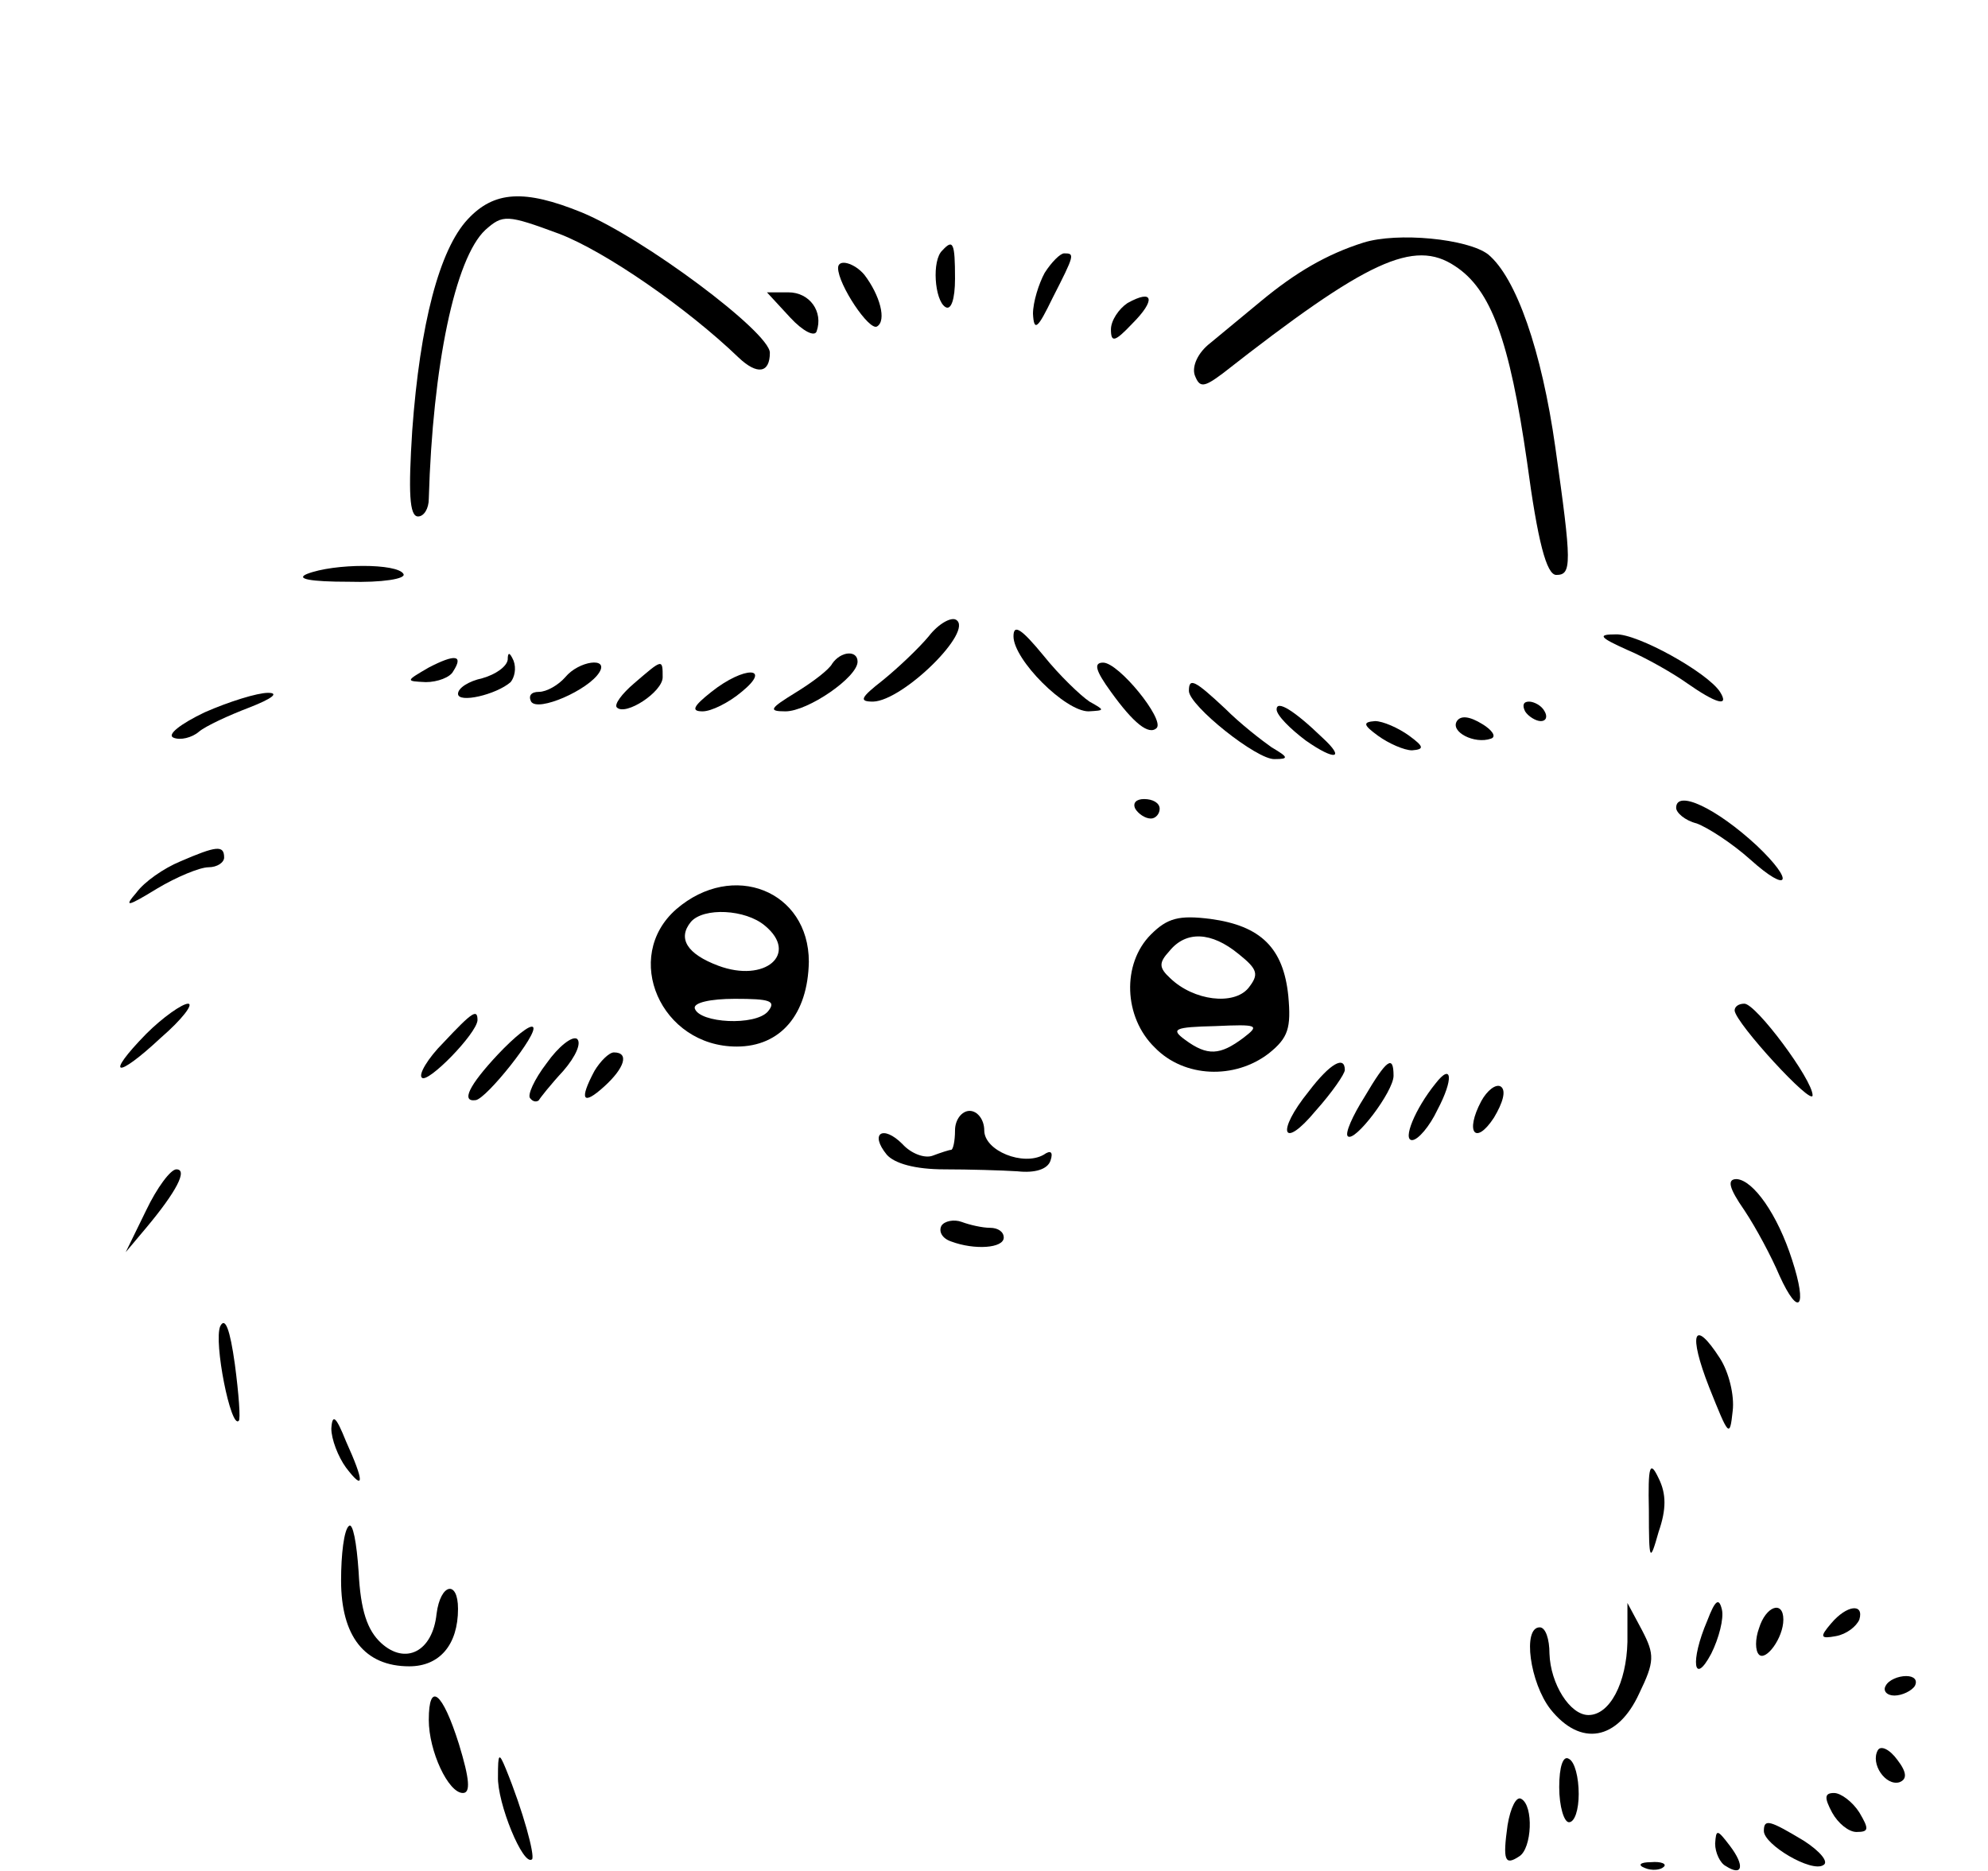 <?xml version="1.0" standalone="no"?>
<!DOCTYPE svg PUBLIC "-//W3C//DTD SVG 20010904//EN"
 "http://www.w3.org/TR/2001/REC-SVG-20010904/DTD/svg10.dtd">
<svg version="1.0" xmlns="http://www.w3.org/2000/svg"
 width="204pt" height="192pt" viewBox="0 0 204 192"
 preserveAspectRatio="xMidYMid meet">

<g transform="translate(0,192) scale(0.1,-0.1)"
fill="#000000" stroke="none">
<path d="M480 1695 c-29 -31 -49 -107 -57 -217 -4 -63 -3 -88 6 -88 6 0 11 8
11 18 4 137 27 247 58 276 18 16 22 16 76 -4 47 -18 131 -76 184 -127 19 -18
32 -16 32 5 0 21 -130 118 -193 144 -59 24 -90 22 -117 -7z"/>
<path d="M1399 1671 c-38 -12 -70 -31 -105 -60 -17 -14 -41 -34 -52 -43 -13
-10 -19 -24 -16 -33 5 -13 9 -13 29 2 148 116 196 138 238 110 37 -24 56 -76
74 -201 11 -82 20 -116 30 -116 16 0 16 11 -1 131 -14 99 -40 174 -69 198 -21
16 -93 23 -128 12z"/>
<path d="M967 1663 c-11 -10 -8 -51 3 -58 6 -4 10 8 10 29 0 37 -2 41 -13 29z"/>
<path d="M1072 1640 c-6 -11 -12 -30 -12 -42 1 -19 5 -15 20 16 23 45 23 46
12 46 -4 0 -13 -9 -20 -20z"/>
<path d="M860 1645 c0 -17 32 -65 40 -60 10 6 3 32 -13 53 -10 12 -27 17 -27
7z"/>
<path d="M811 1594 c13 -14 25 -20 27 -14 7 20 -7 40 -29 40 l-22 0 24 -26z"/>
<path d="M1157 1609 c-9 -6 -17 -18 -17 -27 0 -14 4 -13 22 6 24 24 22 36 -5
21z"/>
<path d="M315 1331 c-12 -5 3 -8 43 -8 34 -1 59 3 56 8 -6 11 -71 11 -99 0z"/>
<path d="M953 1267 c-10 -12 -31 -32 -47 -45 -23 -18 -25 -22 -10 -22 31 1
104 73 85 84 -5 3 -18 -4 -28 -17z"/>
<path d="M1040 1267 c0 -24 53 -77 77 -77 17 1 17 1 1 10 -9 6 -31 27 -47 47
-23 28 -31 33 -31 20z"/>
<path d="M1670 1253 c19 -8 47 -24 61 -34 30 -21 44 -25 34 -9 -13 20 -85 60
-107 59 -19 0 -17 -3 12 -16z"/>
<path d="M440 1235 c-24 -14 -24 -14 -3 -15 12 0 25 5 28 11 11 17 2 18 -25 4z"/>
<path d="M521 1243 c-1 -7 -12 -15 -26 -19 -14 -3 -25 -10 -25 -16 0 -10 39
-1 54 12 4 5 6 14 3 22 -4 9 -6 9 -6 1z"/>
<path d="M854 1239 c-3 -6 -20 -19 -38 -30 -26 -16 -28 -19 -10 -19 23 0 74
35 74 51 0 12 -17 11 -26 -2z"/>
<path d="M580 1225 c-7 -8 -19 -15 -27 -15 -8 0 -11 -4 -8 -10 7 -11 59 12 70
30 10 16 -21 12 -35 -5z"/>
<path d="M651 1219 c-13 -11 -21 -22 -18 -25 9 -9 47 16 47 31 0 19 0 19 -29
-6z"/>
<path d="M1140 1210 c23 -32 39 -45 47 -37 8 9 -39 67 -55 67 -10 0 -8 -8 8
-30z"/>
<path d="M730 1210 c-19 -15 -21 -20 -9 -20 9 0 27 9 40 20 32 26 3 27 -31 0z"/>
<path d="M1220 1211 c0 -15 70 -71 88 -70 15 0 14 2 -3 12 -10 7 -32 24 -48
40 -31 29 -37 32 -37 18z"/>
<path d="M210 1189 c-25 -12 -39 -23 -32 -26 7 -3 19 0 26 6 7 6 31 17 52 25
23 9 31 15 19 15 -11 0 -40 -9 -65 -20z"/>
<path d="M1310 1192 c0 -6 14 -20 30 -32 30 -21 41 -19 17 3 -29 28 -47 39
-47 29z"/>
<path d="M1565 1190 c3 -5 11 -10 16 -10 6 0 7 5 4 10 -3 6 -11 10 -16 10 -6
0 -7 -4 -4 -10z"/>
<path d="M1495 1180 c-7 -11 18 -24 35 -18 6 2 1 9 -9 15 -13 8 -22 9 -26 3z"/>
<path d="M1414 1165 c11 -8 27 -15 35 -15 13 1 12 4 -3 15 -11 8 -27 15 -35
15 -13 -1 -12 -4 3 -15z"/>
<path d="M1165 1090 c3 -5 10 -10 16 -10 5 0 9 5 9 10 0 6 -7 10 -16 10 -8 0
-12 -4 -9 -10z"/>
<path d="M1720 1091 c0 -5 9 -13 21 -16 11 -4 36 -20 55 -37 40 -36 46 -23 7
14 -42 39 -83 58 -83 39z"/>
<path d="M185 1036 c-17 -7 -37 -21 -45 -32 -13 -15 -10 -15 21 4 20 12 44 22
53 22 9 0 16 5 16 10 0 13 -8 12 -45 -4z"/>
<path d="M694 987 c-56 -49 -16 -141 62 -141 45 0 73 33 74 87 0 73 -78 104
-136 54z m91 -17 c35 -29 0 -59 -48 -41 -32 12 -42 28 -28 45 13 15 56 13 76
-4z m3 -88 c-13 -15 -70 -12 -75 3 -2 6 16 10 41 10 36 0 43 -2 34 -13z"/>
<path d="M1181 961 c-30 -30 -28 -85 4 -116 30 -31 82 -33 117 -6 20 16 23 26
20 59 -5 49 -28 72 -80 79 -32 4 -44 1 -61 -16z m90 -20 c20 -16 21 -21 10
-35 -15 -18 -56 -13 -80 10 -12 11 -12 16 -1 28 17 21 43 20 71 -3z m5 -86
c-24 -18 -37 -19 -60 -2 -15 11 -11 13 31 14 44 2 46 1 29 -12z"/>
<path d="M150 859 c-43 -44 -31 -47 15 -4 22 19 34 35 28 35 -6 0 -26 -14 -43
-31z"/>
<path d="M1780 883 c1 -13 80 -99 80 -87 0 16 -58 94 -70 94 -6 0 -10 -3 -10
-7z"/>
<path d="M455 850 c-16 -16 -26 -33 -22 -36 6 -6 56 45 57 59 0 12 -5 9 -35
-23z"/>
<path d="M511 838 c-30 -32 -38 -49 -23 -47 11 1 65 69 59 75 -3 3 -19 -10
-36 -28z"/>
<path d="M561 829 c-13 -17 -20 -33 -17 -36 3 -4 7 -4 9 -2 1 2 12 16 25 30
13 15 19 29 14 33 -5 3 -19 -8 -31 -25z"/>
<path d="M610 821 c-16 -30 -12 -36 10 -16 21 19 26 35 10 35 -5 0 -14 -9 -20
-19z"/>
<path d="M1343 800 c-34 -42 -27 -61 7 -20 17 19 30 38 30 42 0 15 -15 7 -37
-22z"/>
<path d="M1400 794 c-12 -19 -20 -37 -17 -40 7 -7 47 46 47 62 0 22 -7 17 -30
-22z"/>
<path d="M1473 808 c-21 -26 -34 -58 -24 -58 6 0 18 14 26 31 17 32 15 49 -2
27z"/>
<path d="M1520 790 c-17 -32 -6 -46 13 -17 9 15 13 28 7 32 -5 3 -14 -4 -20
-15z"/>
<path d="M980 760 c0 -11 -2 -20 -4 -20 -2 0 -11 -3 -19 -6 -8 -3 -22 2 -31
12 -20 20 -34 11 -16 -11 8 -9 29 -15 59 -15 25 0 59 -1 75 -2 18 -2 31 2 34
11 3 9 0 11 -7 6 -21 -12 -61 4 -61 25 0 11 -7 20 -15 20 -8 0 -15 -9 -15 -20z"/>
<path d="M150 678 l-21 -43 21 25 c31 37 43 60 31 60 -6 0 -20 -19 -31 -42z"/>
<path d="M1790 678 c12 -18 28 -48 36 -67 20 -44 29 -33 13 16 -15 47 -40 82
-57 83 -10 0 -8 -9 8 -32z"/>
<path d="M966 662 c-3 -6 1 -13 10 -16 24 -9 54 -7 54 4 0 6 -6 10 -14 10 -8
0 -21 3 -29 6 -8 3 -18 1 -21 -4z"/>
<path d="M226 559 c-7 -16 11 -106 19 -97 2 1 0 28 -4 58 -5 36 -10 49 -15 39z"/>
<path d="M1754 496 c20 -50 21 -52 24 -24 2 16 -4 40 -13 54 -27 42 -33 26
-11 -30z"/>
<path d="M340 454 c0 -11 7 -29 15 -40 19 -25 19 -15 0 27 -10 25 -14 29 -15
13z"/>
<path d="M1692 370 c0 -53 1 -54 10 -22 8 23 8 39 0 55 -9 19 -11 13 -10 -33z"/>
<path d="M358 354 c-5 -4 -8 -29 -8 -56 0 -57 24 -88 70 -88 31 0 50 22 50 59
0 30 -18 26 -22 -5 -4 -39 -32 -53 -57 -30 -14 13 -21 33 -23 73 -2 30 -6 51
-10 47z"/>
<path d="M1752 257 c-18 -42 -14 -68 4 -34 8 16 13 36 11 45 -3 13 -7 10 -15
-11z"/>
<path d="M1670 235 c-1 -42 -18 -75 -40 -75 -19 0 -39 32 -40 63 0 15 -4 27
-10 27 -18 0 -10 -57 11 -84 31 -39 69 -32 91 16 16 33 16 40 3 65 l-15 28 0
-40z"/>
<path d="M1805 249 c-4 -11 -4 -23 0 -27 7 -7 25 17 25 36 0 20 -18 14 -25 -9z"/>
<path d="M1879 254 c-12 -14 -11 -16 5 -13 11 2 21 10 24 17 5 17 -13 15 -29
-4z"/>
<path d="M1935 190 c-3 -5 1 -10 9 -10 8 0 18 5 21 10 3 6 -1 10 -9 10 -8 0
-18 -4 -21 -10z"/>
<path d="M440 155 c0 -32 20 -75 35 -75 8 0 7 14 -4 50 -17 54 -31 65 -31 25z"/>
<path d="M1927 124 c-8 -14 8 -37 22 -33 8 3 8 10 -2 23 -8 11 -17 15 -20 10z"/>
<path d="M511 97 c-1 -27 26 -93 35 -85 3 4 -9 49 -27 93 -7 17 -8 16 -8 -8z"/>
<path d="M1600 86 c0 -20 5 -36 10 -36 6 0 10 13 10 29 0 17 -4 33 -10 36 -6
4 -10 -8 -10 -29z"/>
<path d="M1547 47 c-5 -36 -3 -42 12 -32 13 8 15 52 2 59 -5 3 -11 -9 -14 -27z"/>
<path d="M1880 60 c6 -11 17 -20 25 -20 13 0 13 3 3 20 -7 11 -19 20 -26 20
-10 0 -10 -5 -2 -20z"/>
<path d="M1810 41 c0 -14 49 -43 61 -35 6 3 -3 14 -20 25 -35 21 -41 23 -41
10z"/>
<path d="M1760 28 c0 -9 5 -20 11 -23 17 -11 20 0 4 21 -13 17 -14 17 -15 2z"/>
<path d="M1688 3 c7 -3 16 -2 19 1 4 3 -2 6 -13 5 -11 0 -14 -3 -6 -6z"/>
</g>
</svg>
